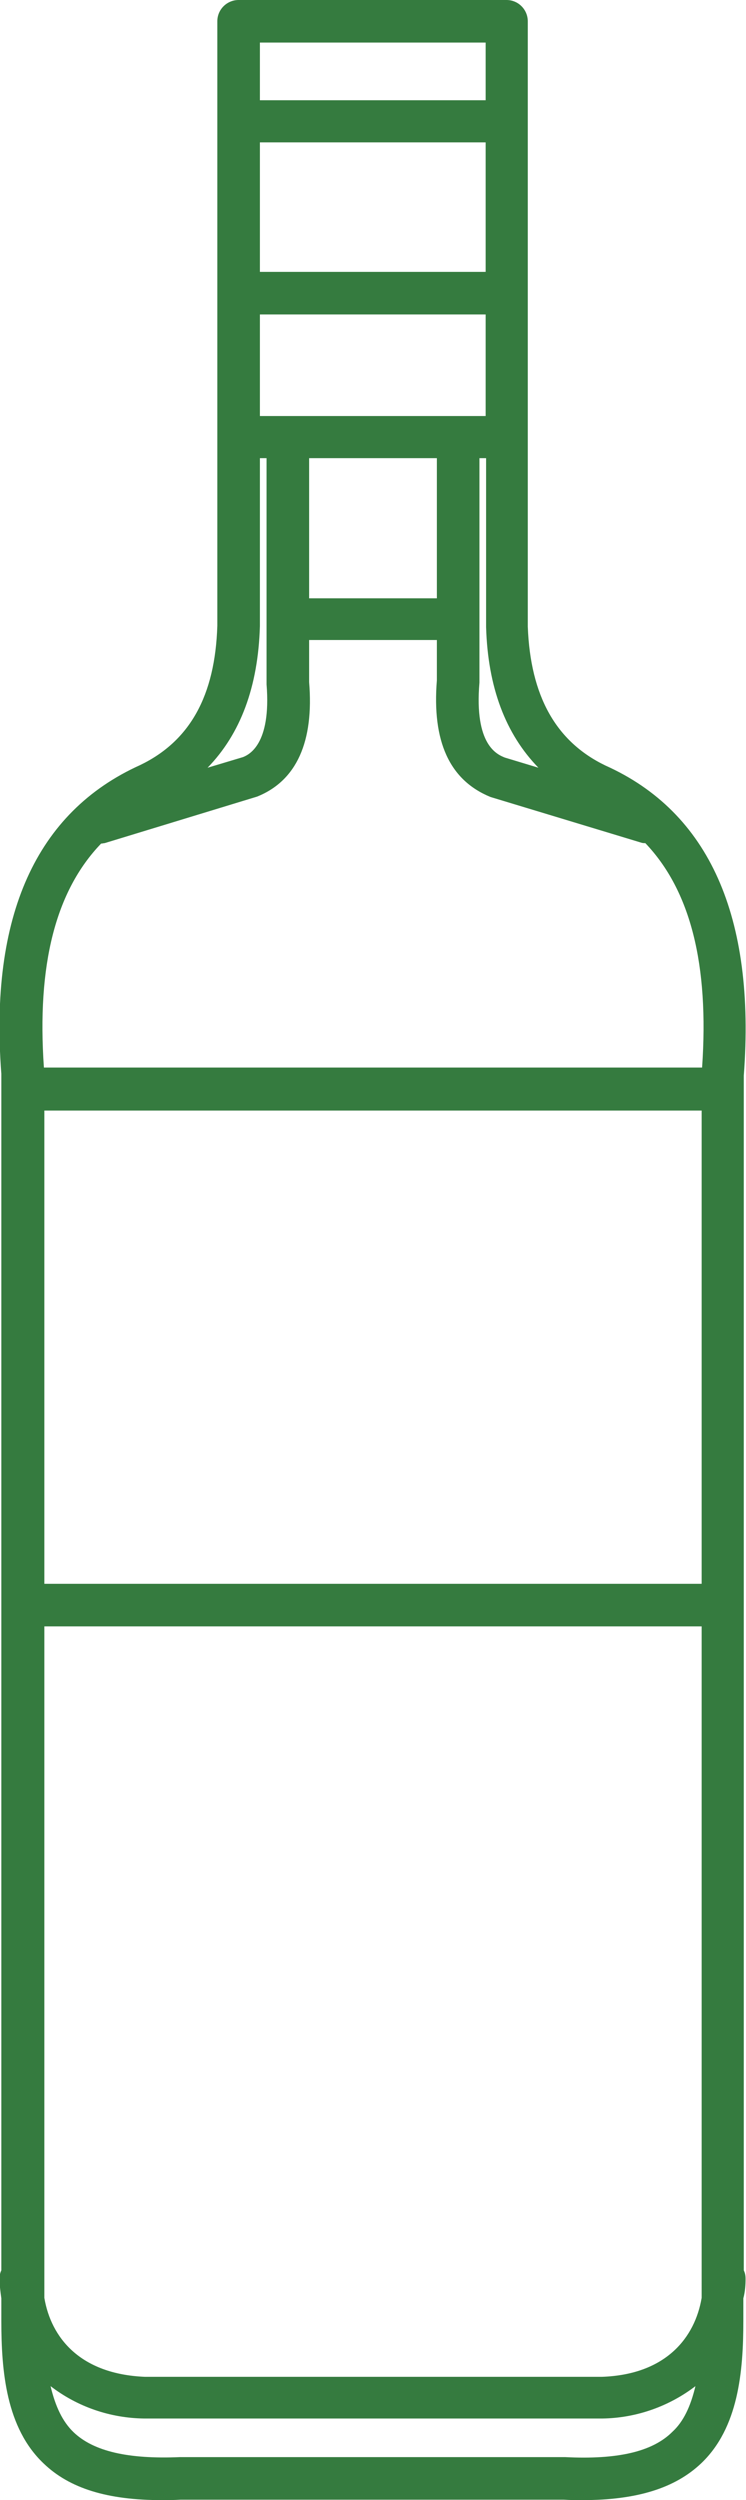 <?xml version="1.0" encoding="utf-8"?>
<!-- Generator: Adobe Illustrator 23.0.3, SVG Export Plug-In . SVG Version: 6.00 Build 0)  -->
<svg version="1.1" id="Calque_1" xmlns="http://www.w3.org/2000/svg" xmlns:xlink="http://www.w3.org/1999/xlink" x="0px" y="0px"
	 viewBox="0 0 168.2 563.7" style="enable-background:new 0 0 168.2 563.7;" xml:space="preserve">
<style type="text/css">
	.st0{fill:#357B3F;}
</style>
<title>bouteillesFichier 6</title>
<g>
	<g id="Calque_2-2">
		<g id="bouteille-5">
			<path class="st0" d="M168.1,513.8c0-0.7-0.1-1.3-0.4-1.9v-266c0-0.1,0-0.1,0-0.2s0-0.1,0-0.2v-3c2.7-35.8-7.8-59.4-31.2-69.9
				c-11.2-5.4-16.9-15.7-17.5-31.3V4.8c0-2.6-2.1-4.8-4.8-4.8c0,0,0,0,0,0H53.8c-2.6,0-4.8,2.1-4.8,4.8v22.5l0,0v113.8
				c-0.5,15.8-6.2,26-17.4,31.4c-23.5,10.6-34,34.1-31.3,69.6v269.8c-0.3,0.6-0.4,1.2-0.4,1.9c0,1.5,0.2,2.9,0.4,4.4v5.1
				c0,11.4,1.1,24.1,9.5,32.1c5.9,5.7,14.5,8.3,26.7,8.3c1.3,0,2.7,0,4.2-0.1h86.4c1.5,0.1,2.9,0.1,4.2,0.1
				c12.3,0,20.9-2.7,26.8-8.3c8.4-8,9.5-20.7,9.5-32.1v-5.1C168,516.7,168.1,515.2,168.1,513.8z M95,535.9H32.7
				C18,535.3,11.5,527,10,518.1V366.7h148.2v151.4c-1.5,8.9-8,17.3-22.5,17.8H95z M158.2,357.1H10V250.4h148.2L158.2,357.1z
				 M121.4,173.1l-7.6-2.3c-1.7-0.7-6.9-2.8-5.7-16.9v-50.6h1.5v38.1C110,155,114,165.5,121.4,173.1L121.4,173.1z M98.5,134.9H69.7
				v-31.6h28.8L98.5,134.9z M79.5,32.1h30v29.2H58.6V32.1H79.5z M58.6,70.9h50.9v22.9H58.6V70.9z M82.3,9.6h27.2v13H58.6v-13
				L82.3,9.6z M58.6,141.2v-37.9h1.5v51c1.1,13.7-4.1,15.9-5.3,16.4l-8,2.4C54.2,165.5,58.2,154.9,58.6,141.2z M22.8,190.2
				c0.3,0,0.6-0.1,0.8-0.1L58,179.6c8.9-3.6,12.8-12.4,11.7-25.8v-9.5h28.8v9.1c-1.1,13.7,2.8,22.5,12.1,26.3l34,10.3
				c0.3,0.1,0.6,0.1,0.9,0.1c10.2,10.7,14.4,27.4,12.8,50.6H9.9C8.3,217.6,12.5,200.9,22.8,190.2L22.8,190.2z M127.4,554H40.6
				c-11.7,0.5-19.5-1.3-24-5.6c-2.5-2.4-4.1-5.8-5.2-10.4c6.1,4.7,13.5,7.2,21.1,7.3h103.3c7.6-0.1,15-2.7,21-7.3
				c-1.1,4.6-2.7,8-5.2,10.3C147.1,552.8,139.2,554.6,127.4,554z"/>
		</g>
	</g>
</g>
</svg>
